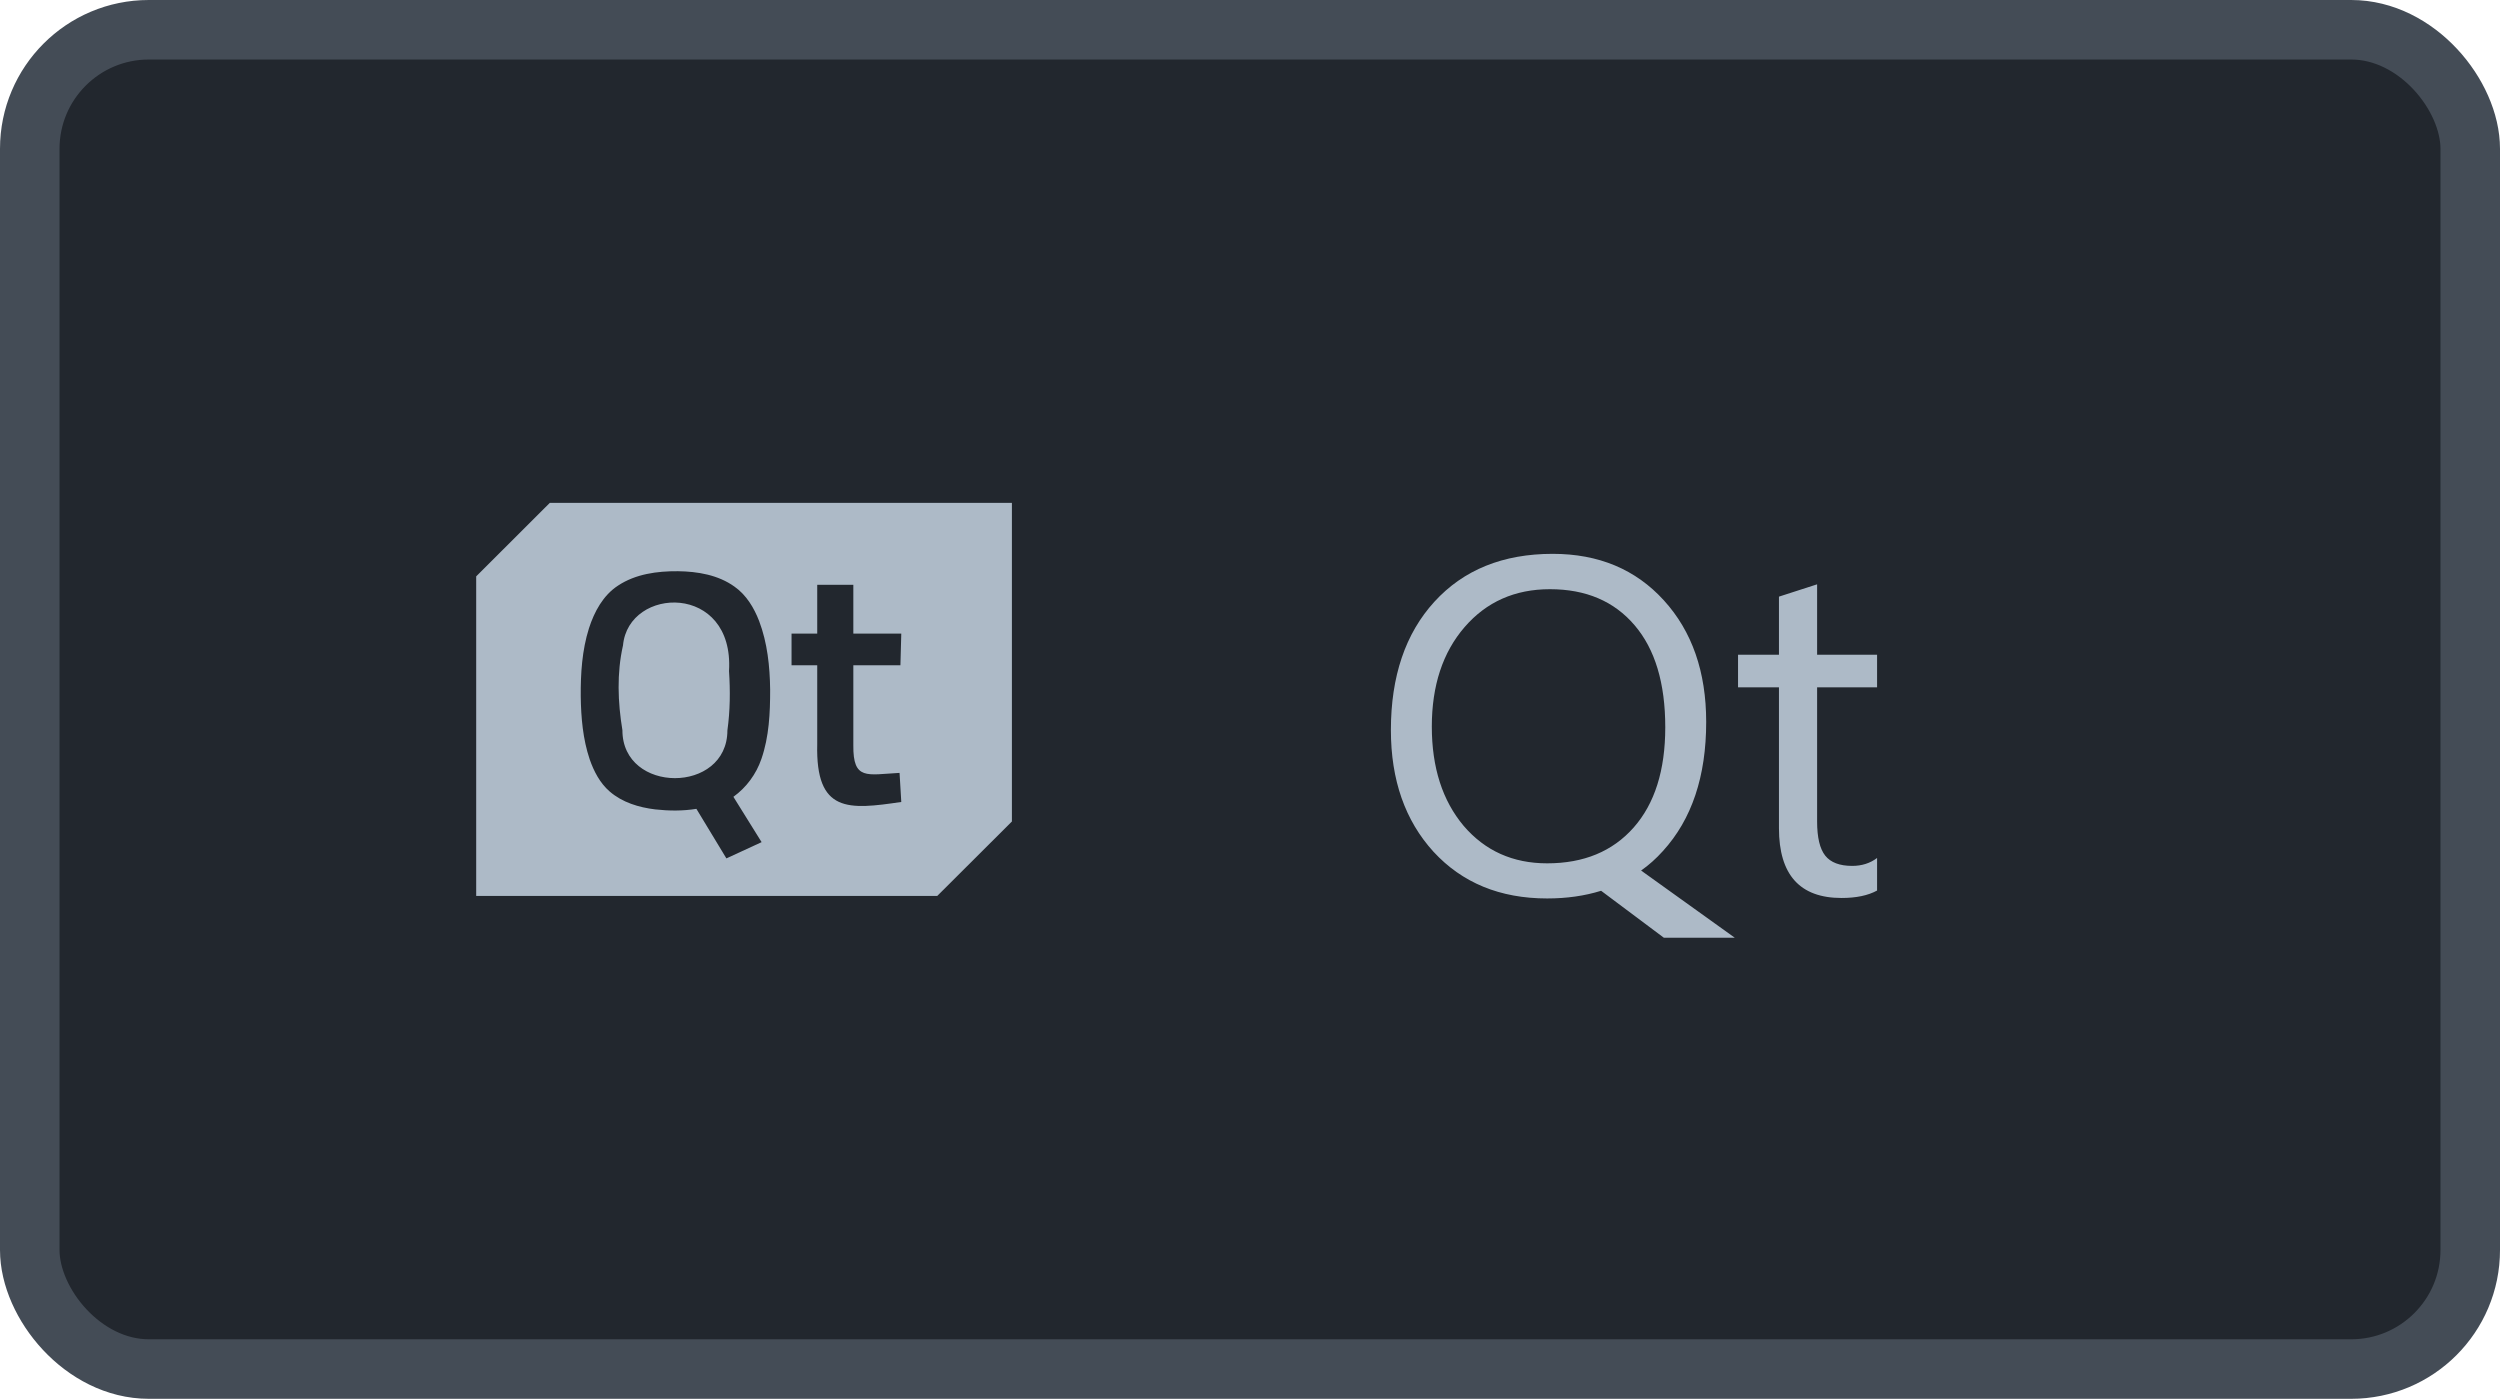 <svg width="84" height="47" viewBox="0 0 84 47" fill="none" xmlns="http://www.w3.org/2000/svg">
<rect x="1" y="1" width="82" height="45" rx="4" fill="#22272E"/>
<path fill-rule="evenodd" clip-rule="evenodd" d="M18.474 16.896H34V27.602L31.491 30.104H16V19.366L18.474 16.896V16.896ZM20.768 19.675C21.357 19.285 22.086 19.187 22.779 19.193C23.439 19.201 24.132 19.317 24.679 19.711C25.076 19.99 25.335 20.421 25.507 20.867C25.785 21.6 25.867 22.391 25.877 23.169C25.878 23.953 25.842 24.754 25.583 25.501C25.409 26.009 25.078 26.46 24.642 26.773C24.956 27.282 25.276 27.787 25.59 28.296C25.196 28.478 24.802 28.661 24.407 28.842C24.071 28.288 23.736 27.732 23.399 27.177C22.942 27.252 22.476 27.247 22.017 27.196C21.468 27.13 20.908 26.962 20.484 26.593C20.158 26.311 19.954 25.916 19.814 25.515C19.585 24.836 19.523 24.114 19.513 23.401C19.507 22.632 19.556 21.85 19.789 21.111C19.968 20.555 20.265 20.001 20.768 19.675V19.675ZM27.459 25.003V22.353H26.596V21.289H27.459V19.65H28.672V21.289H30.283L30.254 22.353H28.672V25.039C28.66 26.229 29.127 26.027 30.225 25.969L30.283 26.946C28.51 27.208 27.402 27.323 27.459 25.003V25.003ZM20.913 24.535C20.758 23.594 20.721 22.62 20.933 21.684C21.117 19.692 24.674 19.579 24.495 22.547C24.539 23.21 24.533 23.88 24.441 24.539C24.439 26.684 20.911 26.68 20.913 24.535Z" fill="#ADBAC7"/>
<path d="M51.984 30.188C50.401 30.188 49.128 29.664 48.164 28.617C47.211 27.57 46.734 26.208 46.734 24.531C46.734 22.724 47.221 21.287 48.195 20.219C49.175 19.146 50.5 18.609 52.172 18.609C53.714 18.609 54.958 19.13 55.906 20.172C56.854 21.213 57.328 22.576 57.328 24.258C57.328 26.086 56.844 27.531 55.875 28.594C55.646 28.849 55.401 29.068 55.141 29.25L58.289 31.508H55.906L53.797 29.93C53.245 30.102 52.641 30.188 51.984 30.188ZM52.078 19.797C50.901 19.797 49.945 20.221 49.211 21.07C48.477 21.919 48.109 23.034 48.109 24.414C48.109 25.789 48.466 26.901 49.18 27.75C49.898 28.588 50.833 29.008 51.984 29.008C53.214 29.008 54.182 28.607 54.891 27.805C55.599 27.003 55.953 25.88 55.953 24.438C55.953 22.953 55.609 21.81 54.922 21.008C54.234 20.201 53.286 19.797 52.078 19.797ZM63.07 29.922C62.768 30.088 62.37 30.172 61.875 30.172C60.474 30.172 59.773 29.391 59.773 27.828V23.094H58.398V22H59.773V20.047L61.055 19.633V22H63.07V23.094H61.055V27.602C61.055 28.138 61.146 28.521 61.328 28.75C61.51 28.979 61.812 29.094 62.234 29.094C62.557 29.094 62.836 29.005 63.07 28.828V29.922Z" fill="#ADBAC7"/>
<rect x="1" y="1" width="82" height="45" rx="4" stroke="#444C56" stroke-width="2"/>
</svg>
